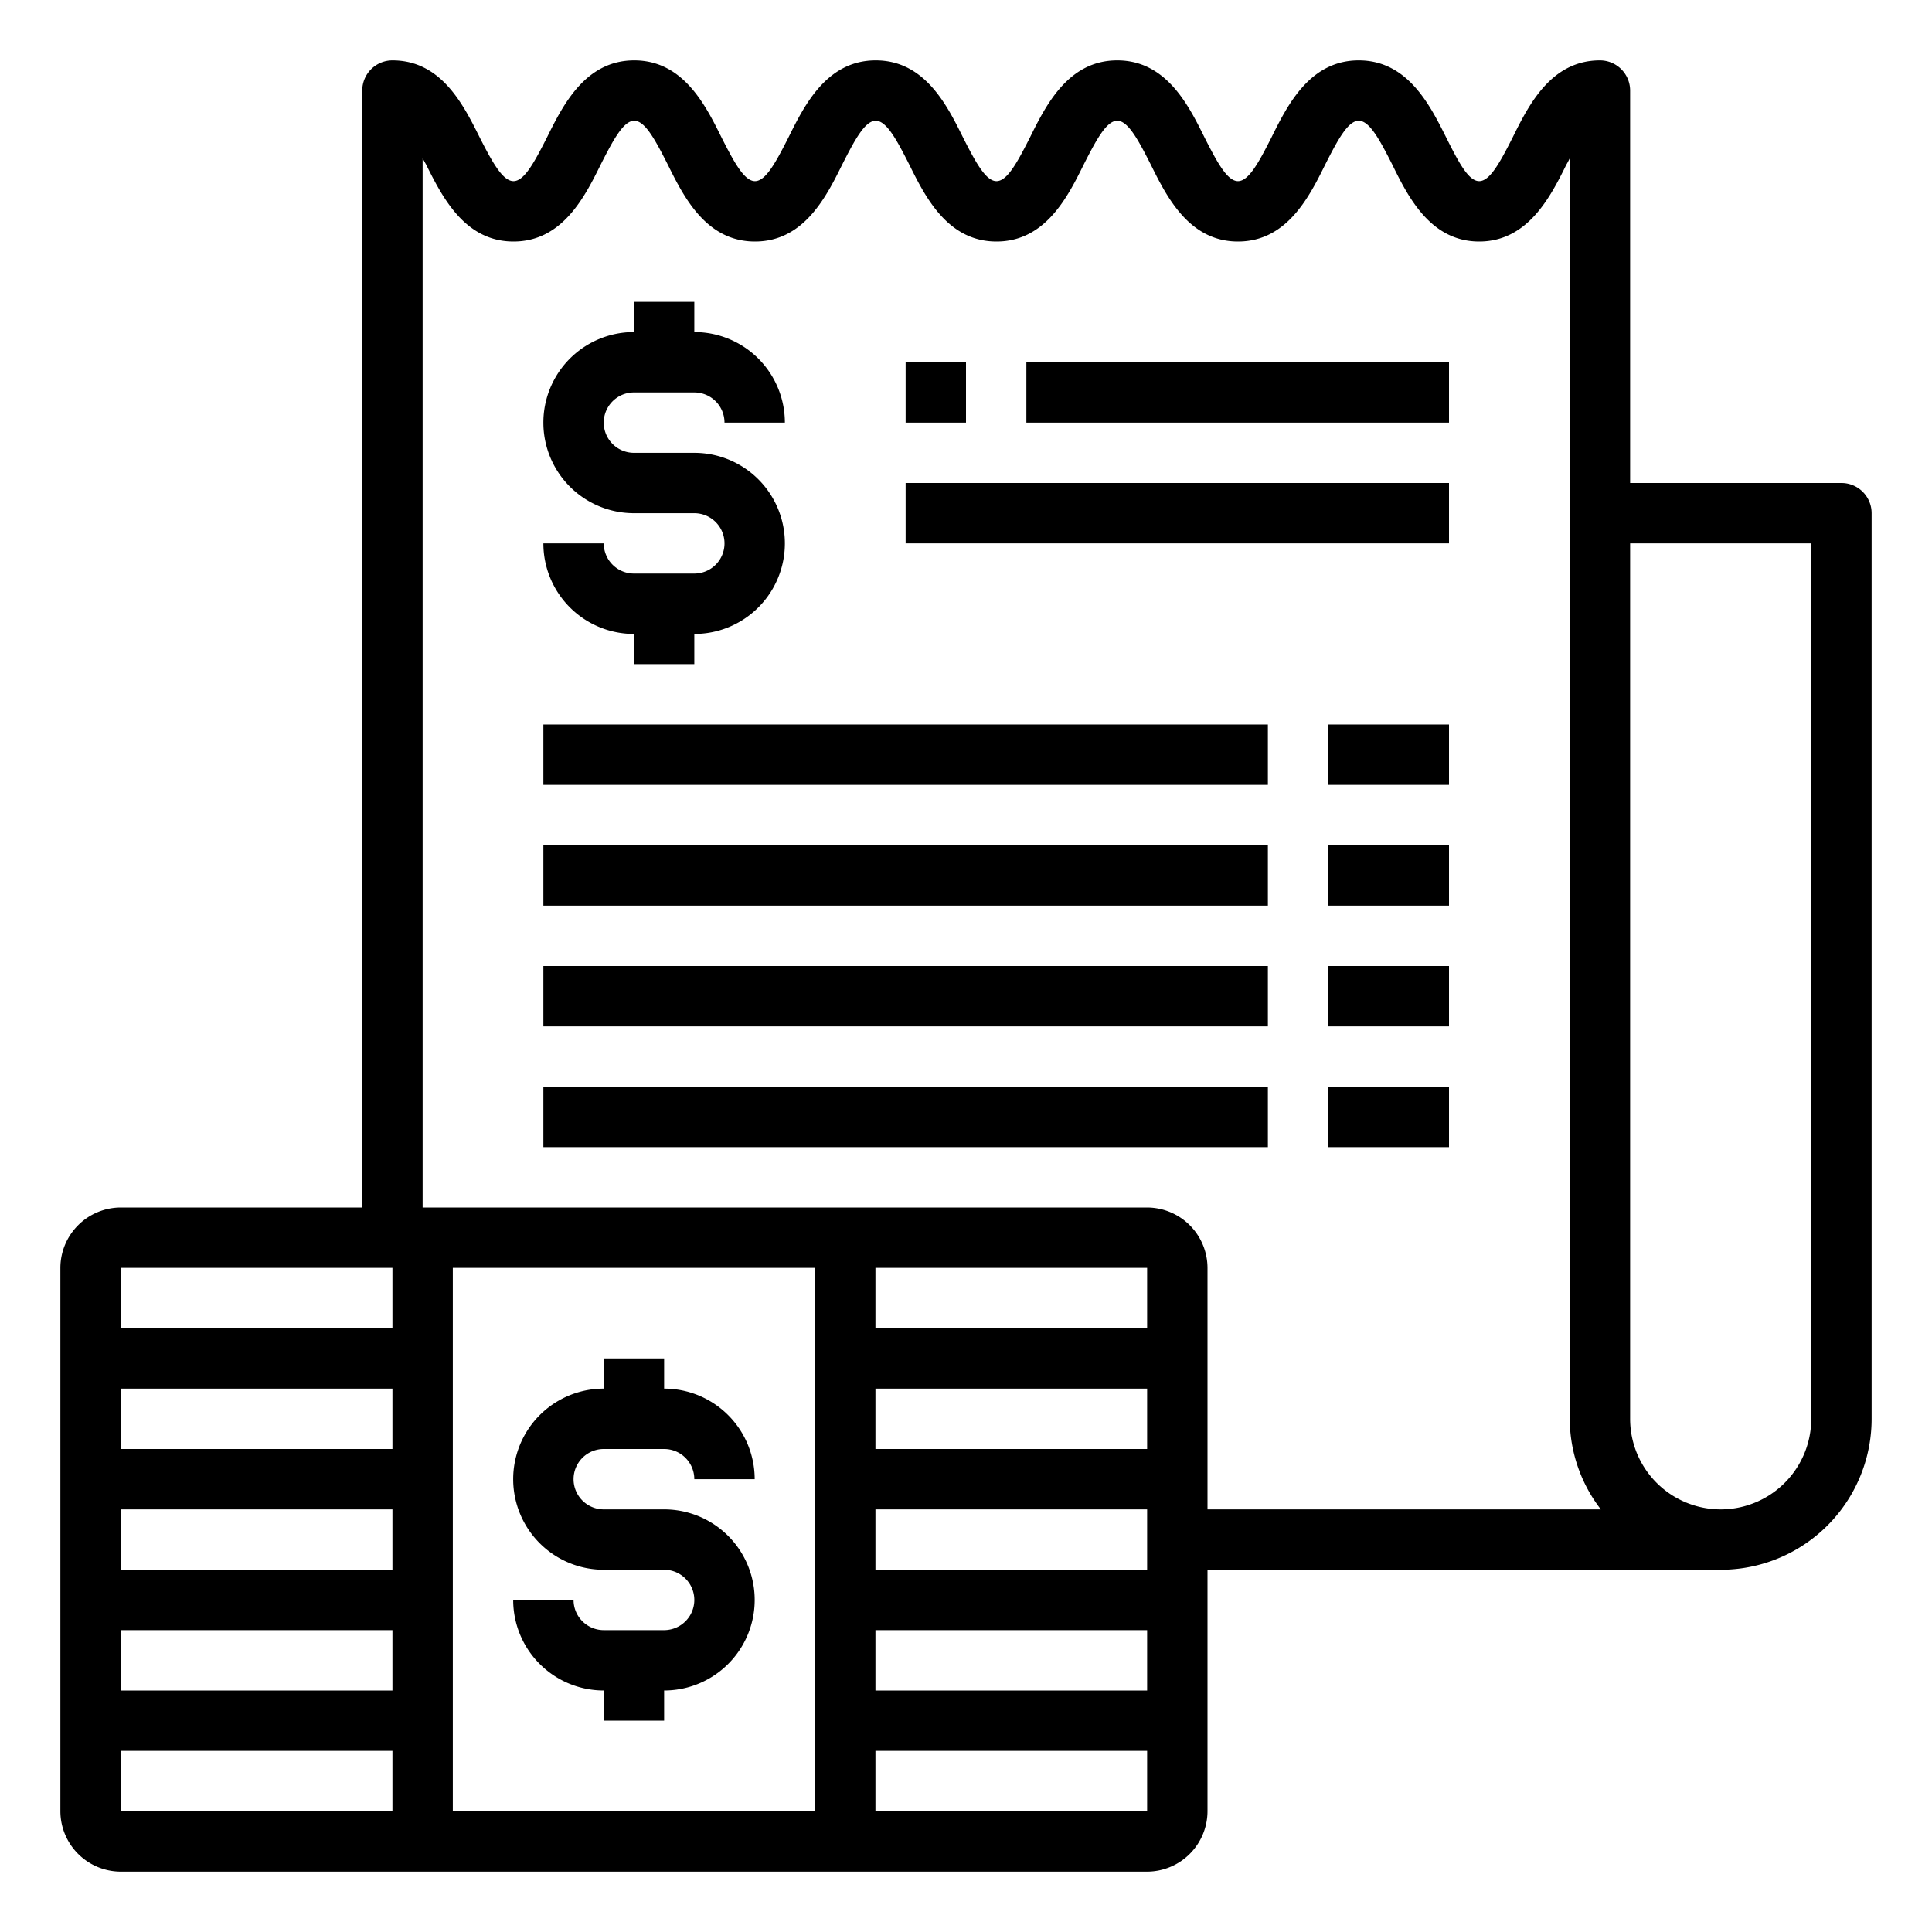 <svg xmlns="http://www.w3.org/2000/svg" viewBox="0 0 64 64" x="0px" y="0px"><g><path d="M61,16H54V3a1,1,0,0,0-1-1c-1.62,0-2.36,1.48-2.89,2.55C49.68,5.4,49.35,6,49,6s-.67-.6-1.09-1.44C47.37,3.48,46.63,2,45.01,2s-2.36,1.48-2.89,2.55C41.69,5.4,41.36,6,41.01,6s-.68-.6-1.11-1.45C39.37,3.48,38.63,2,37.01,2s-2.36,1.48-2.89,2.55C33.69,5.4,33.36,6,33.01,6s-.68-.6-1.11-1.45C31.37,3.48,30.63,2,29.01,2s-2.36,1.48-2.89,2.55C25.69,5.4,25.36,6,25.01,6s-.68-.6-1.11-1.45C23.37,3.48,22.63,2,21.01,2s-2.36,1.48-2.89,2.55C17.69,5.4,17.36,6,17.01,6s-.69-.6-1.12-1.45C15.35,3.47,14.62,2,13,2a1,1,0,0,0-1,1V40H4a2.006,2.006,0,0,0-2,2V60a2.006,2.006,0,0,0,2,2H38a2.006,2.006,0,0,0,2-2V52H57a5,5,0,0,0,5-5V17A1,1,0,0,0,61,16ZM13,60H4V58h9Zm0-4H4V54h9Zm0-4H4V50h9Zm0-4H4V46h9Zm0-4H4V42h9ZM27,60H15V42H27Zm11,0H29V58h9Zm0-4H29V54h9Zm0-4H29V50h9Zm0-4H29V46h9Zm0-4H29V42h9Zm2,6V42a2.006,2.006,0,0,0-2-2H14V5.24c.03.06.07.13.11.2C14.65,6.52,15.39,8,17.01,8s2.36-1.48,2.89-2.55C20.33,4.6,20.66,4,21.01,4s.68.6,1.11,1.45C22.65,6.52,23.39,8,25.01,8s2.36-1.48,2.89-2.55C28.33,4.6,28.66,4,29.01,4s.68.6,1.11,1.45C30.65,6.52,31.39,8,33.01,8s2.36-1.48,2.89-2.55C36.33,4.6,36.66,4,37.01,4s.68.6,1.11,1.45C38.65,6.52,39.39,8,41.01,8s2.36-1.48,2.89-2.55C44.33,4.6,44.66,4,45.01,4s.68.6,1.11,1.45C46.65,6.53,47.39,8,49,8s2.36-1.48,2.89-2.55A2.116,2.116,0,0,0,52,5.24V47a4.924,4.924,0,0,0,1.03,3Zm20-3a3,3,0,0,1-6,0V18h6Z"></path><rect x="30" y="12" width="2" height="2"></rect><rect x="34" y="12" width="14" height="2"></rect><rect x="30" y="16" width="18" height="2"></rect><rect x="44" y="24" width="4" height="2"></rect><rect x="18" y="24" width="24" height="2"></rect><rect x="44" y="28" width="4" height="2"></rect><rect x="18" y="28" width="24" height="2"></rect><rect x="44" y="32" width="4" height="2"></rect><rect x="18" y="32" width="24" height="2"></rect><rect x="44" y="36" width="4" height="2"></rect><rect x="18" y="36" width="24" height="2"></rect><path d="M23,19H21a1,1,0,0,1-1-1H18a3,3,0,0,0,3,3v1h2V21a3,3,0,0,0,0-6H21a1,1,0,0,1,0-2h2a1,1,0,0,1,1,1h2a3,3,0,0,0-3-3V10H21v1a3,3,0,0,0,0,6h2a1,1,0,0,1,0,2Z"></path><path d="M20,48h2a1,1,0,0,1,1,1h2a3,3,0,0,0-3-3V45H20v1a3,3,0,0,0,0,6h2a1,1,0,0,1,0,2H20a1,1,0,0,1-1-1H17a3,3,0,0,0,3,3v1h2V56a3,3,0,0,0,0-6H20a1,1,0,0,1,0-2Z"></path></g></svg>
